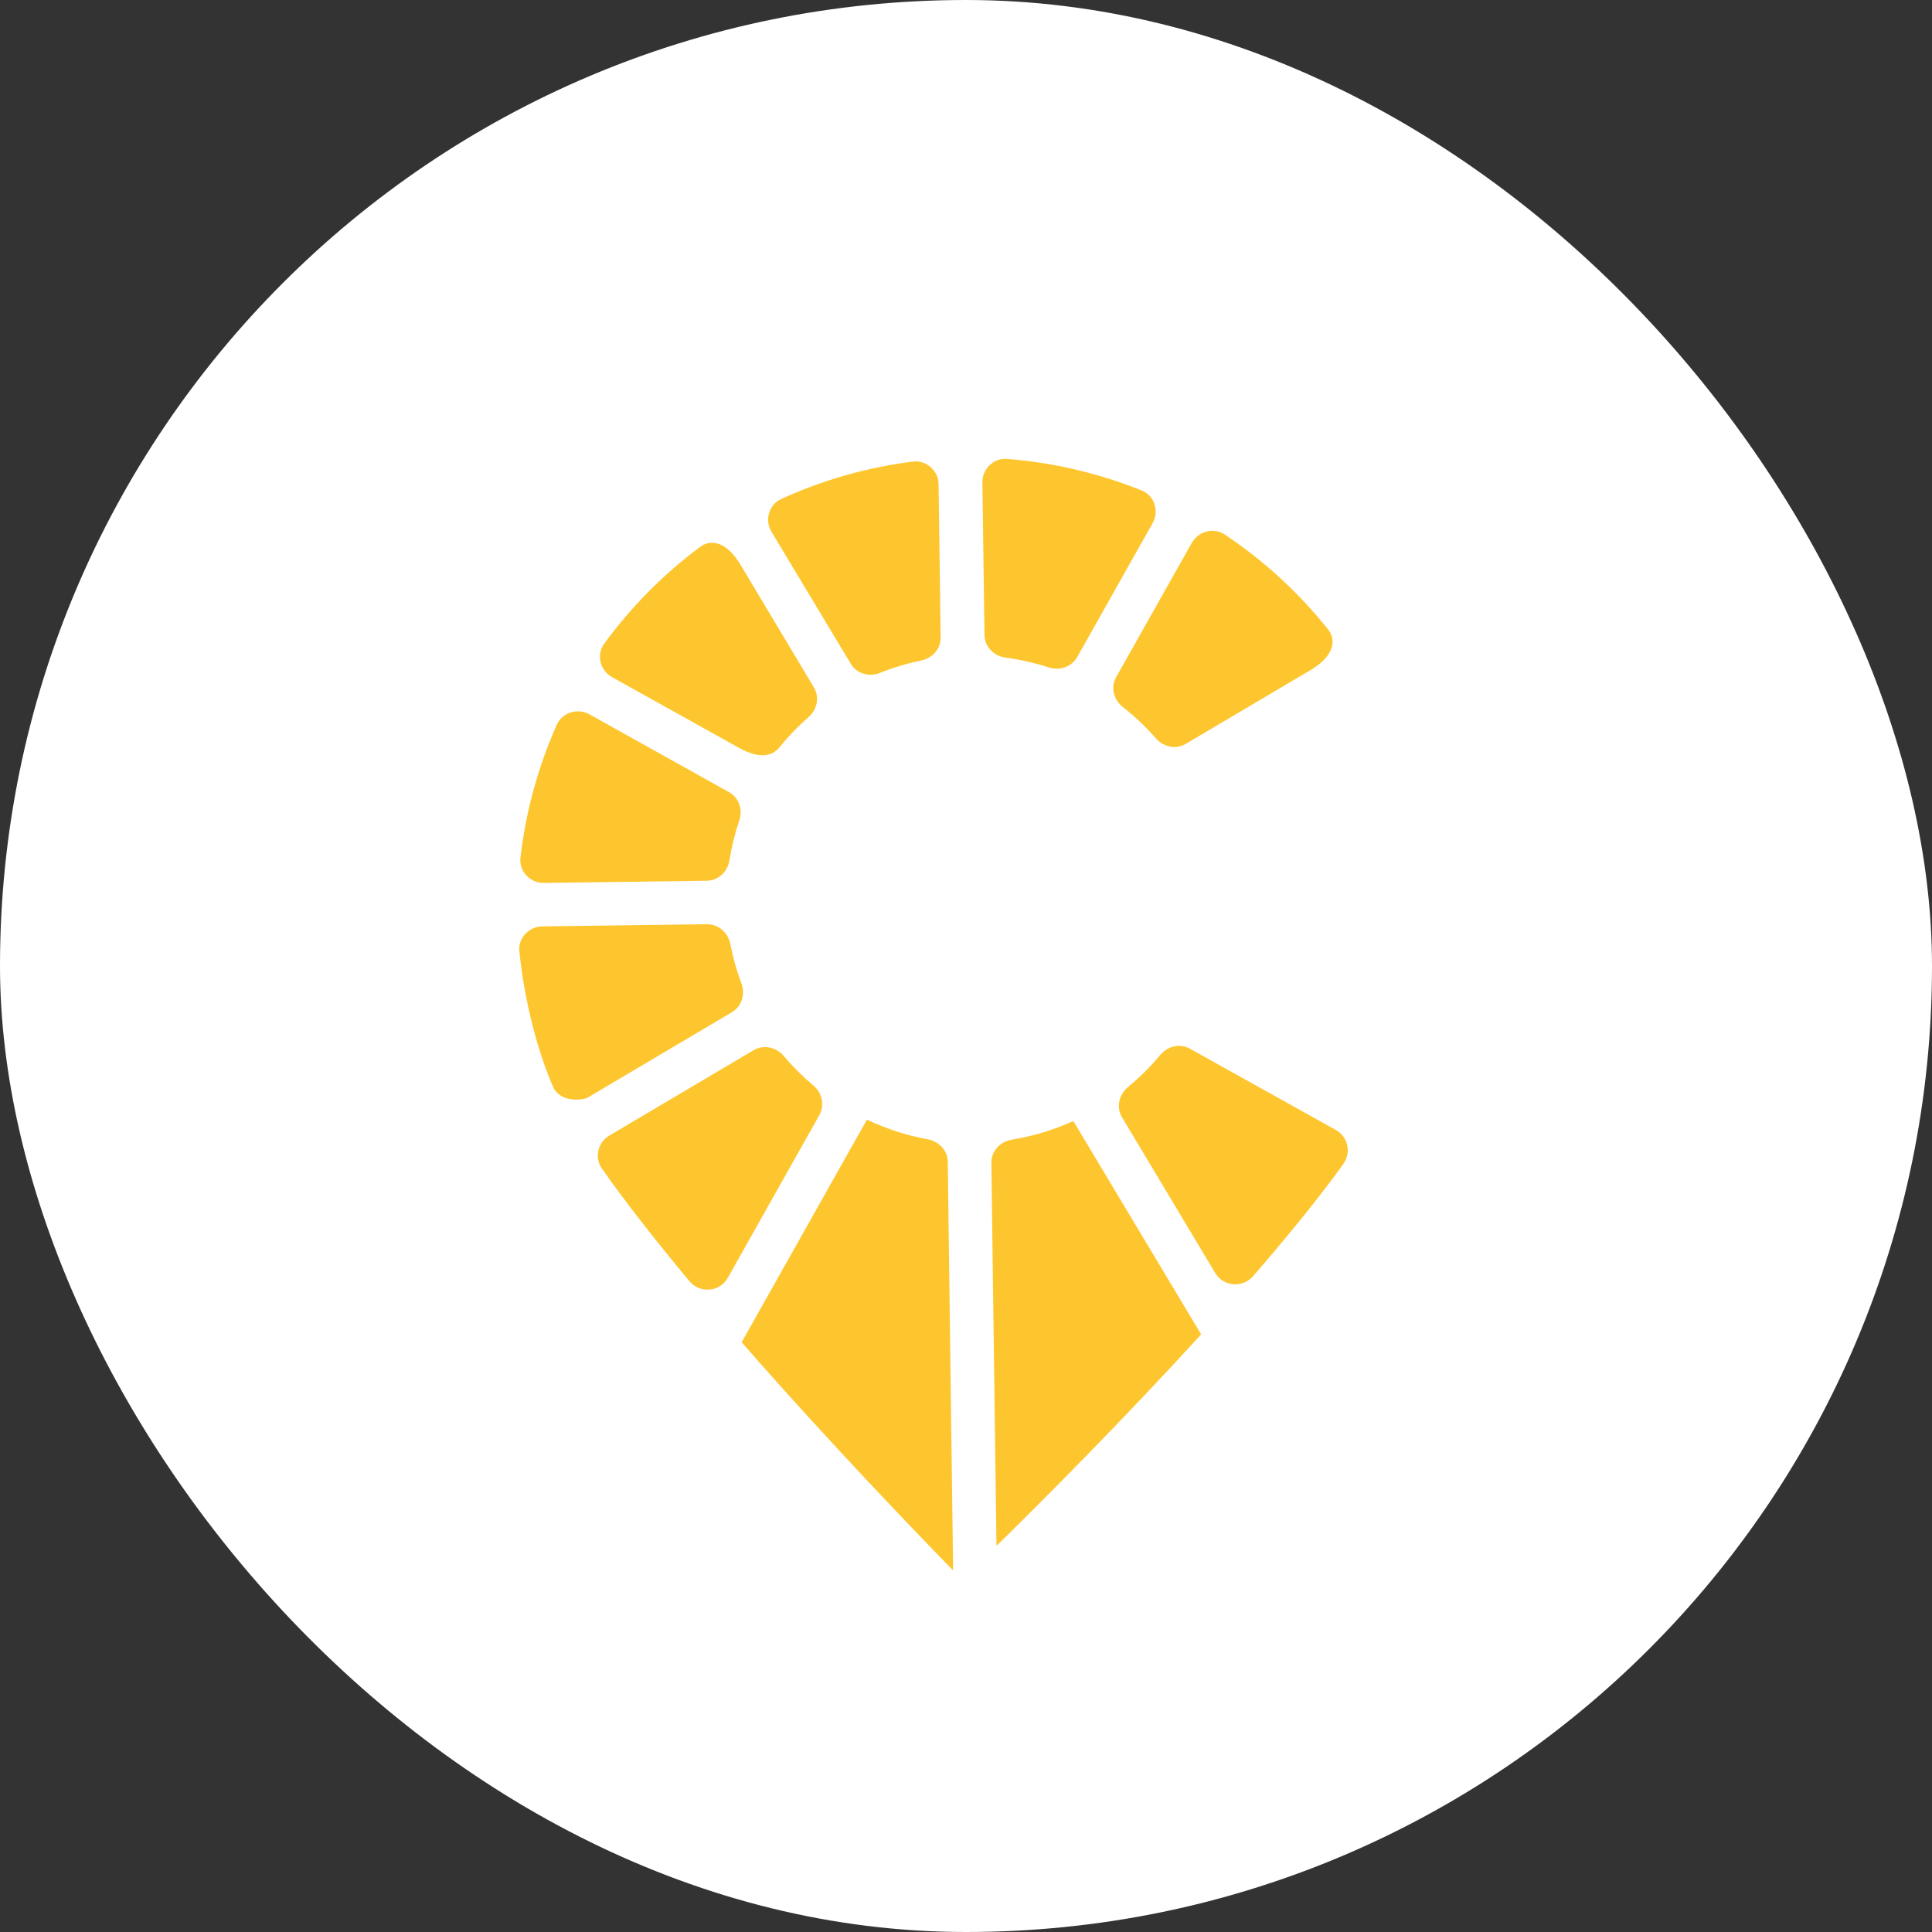 <svg width="160" height="160" viewBox="0 0 160 160" fill="none" xmlns="http://www.w3.org/2000/svg">
<rect x="0" y="0" width="160" height="160" fill="#333333" stroke="none"/>
<rect width="160" height="160" rx="80" fill="white"/>
<path d="M98.208 61.601L108.557 55.478C110.432 54.371 110.713 53.045 110.001 52.147C107.574 49.096 104.686 46.443 101.437 44.269C100.514 43.651 99.251 43.99 98.699 44.957L92.441 56.066C91.96 56.924 92.231 57.961 92.993 58.559C93.986 59.337 94.898 60.195 95.721 61.142C96.362 61.87 97.375 62.09 98.208 61.601Z" fill="#FEC62E"/>
<path d="M88.851 92.855C87.267 93.573 85.572 94.092 83.797 94.381C82.824 94.54 82.082 95.328 82.102 96.315C82.192 102.907 82.493 126.243 82.523 127.928C82.523 127.968 82.563 127.988 82.593 127.958C86.314 124.308 93.013 117.587 99.451 110.536C99.461 110.526 99.471 110.496 99.461 110.486L88.911 92.875C88.901 92.855 88.871 92.845 88.851 92.855Z" fill="#FEC62E"/>
<path d="M72.876 55.727C73.969 55.288 75.112 54.94 76.285 54.7C77.218 54.511 77.91 53.743 77.9 52.795C77.86 49.794 77.78 43.421 77.73 40.11C77.72 38.983 76.727 38.086 75.594 38.225C71.753 38.714 68.082 39.771 64.693 41.327C63.67 41.796 63.309 43.072 63.89 44.039L70.449 54.959C70.94 55.797 71.973 56.086 72.876 55.727Z" fill="#FEC62E"/>
<path d="M83.275 54.461C84.508 54.63 85.701 54.9 86.845 55.269C87.747 55.568 88.74 55.239 89.212 54.411L95.459 43.321C96.021 42.324 95.61 41.048 94.547 40.619C91.057 39.213 87.316 38.315 83.395 38.006C82.282 37.916 81.339 38.834 81.359 39.951C81.399 43.212 81.49 49.534 81.53 52.576C81.54 53.563 82.302 54.331 83.275 54.461Z" fill="#FEC62E"/>
<path d="M58.545 76.54L44.916 76.719C43.803 76.729 42.89 77.687 43.011 78.784C43.432 82.972 44.545 87.141 45.839 90.093C46.089 90.571 46.551 90.841 46.872 90.94C47.363 91.09 47.985 91.12 48.597 90.94L60.611 83.83C61.433 83.341 61.734 82.344 61.403 81.446C61.012 80.399 60.701 79.302 60.48 78.175C60.3 77.238 59.508 76.53 58.545 76.54Z" fill="#FEC62E"/>
<path d="M64.572 61.87C65.293 60.973 66.096 60.145 66.958 59.387C67.68 58.759 67.891 57.742 67.4 56.924L61.302 46.732C60.199 44.897 58.905 44.608 58.003 45.276C54.954 47.54 52.276 50.242 50.04 53.304C49.368 54.221 49.689 55.518 50.682 56.076L61.192 61.93C62.927 62.888 63.96 62.628 64.572 61.87Z" fill="#FEC62E"/>
<path d="M60.41 71.245C60.59 70.118 60.861 69.011 61.222 67.954C61.533 67.056 61.202 66.059 60.37 65.6L48.817 59.158C47.844 58.619 46.581 58.988 46.119 60.005C44.585 63.436 43.552 67.136 43.101 71.025C42.97 72.162 43.903 73.139 45.046 73.119C48.526 73.069 55.355 72.99 58.514 72.94C59.497 72.93 60.259 72.192 60.41 71.245Z" fill="#FEC62E"/>
<path d="M110.633 93.583C107.534 91.858 101.357 88.417 98.549 86.851C97.707 86.383 96.704 86.632 96.082 87.37C95.28 88.337 94.387 89.225 93.414 90.023C92.662 90.651 92.421 91.698 92.923 92.536L100.635 105.42C101.317 106.557 102.901 106.687 103.774 105.689C106.592 102.438 109.189 99.257 111.245 96.405C111.917 95.458 111.646 94.151 110.633 93.583Z" fill="#FEC62E"/>
<path d="M76.817 94.351C75.062 94.032 73.387 93.473 71.812 92.735C71.802 92.735 71.792 92.735 71.782 92.745L61.433 111.135C61.423 111.155 61.423 111.175 61.443 111.184C68.834 119.651 76.445 127.509 78.872 129.993C78.903 130.023 78.933 130.003 78.933 129.963C78.912 128.208 78.572 102.927 78.491 96.206C78.471 95.258 77.759 94.52 76.817 94.351Z" fill="#FEC62E"/>
<path d="M67.36 89.893C66.477 89.155 65.655 88.337 64.913 87.46C64.281 86.712 63.238 86.482 62.396 86.981L50.462 94.042C49.499 94.61 49.208 95.867 49.85 96.784C51.876 99.666 54.393 102.857 57.091 106.098C57.963 107.145 59.608 107.006 60.27 105.829C62.336 102.159 66.186 95.328 67.851 92.356C68.323 91.519 68.082 90.501 67.36 89.893Z" fill="#FEC62E"/>
</svg>
